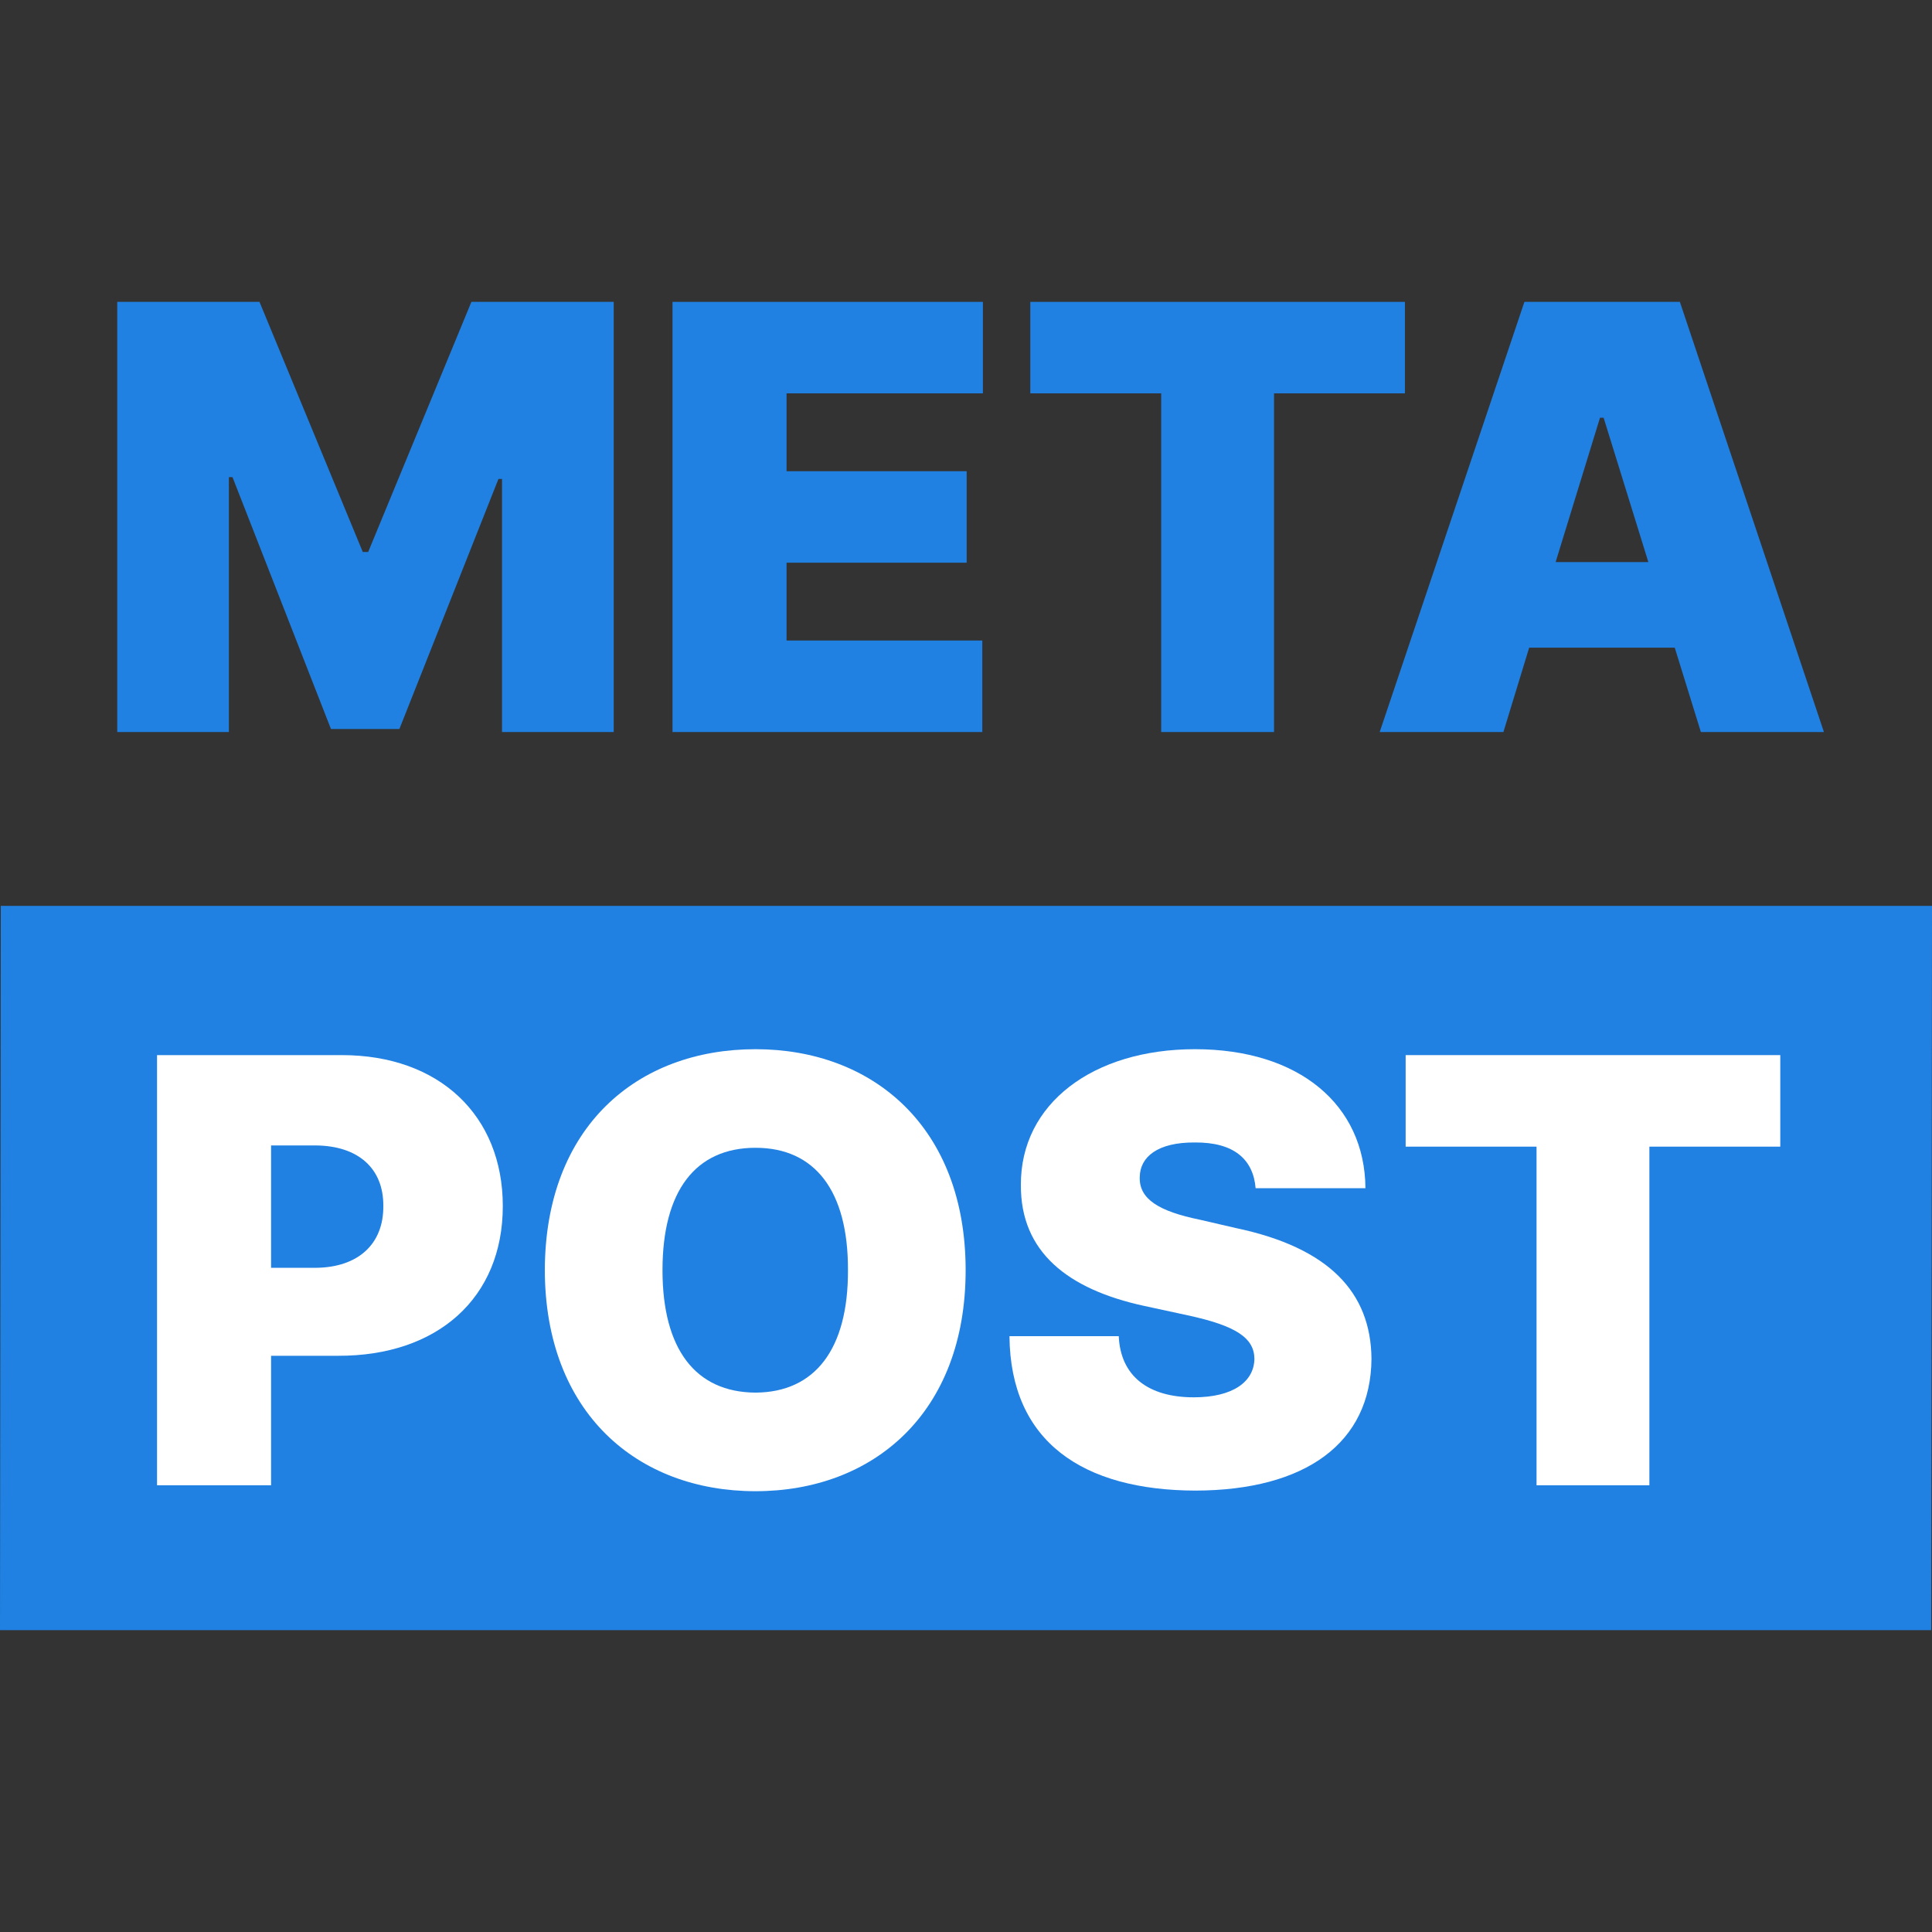<svg width="32" height="32" viewBox="0 0 32 32" fill="none" xmlns="http://www.w3.org/2000/svg">
<rect x="0" y="0" width="32" height="32" fill="#333333" stroke="none"/>
<path d="M0.013 15.004H32L31.987 27H0L0.013 15.004Z" fill="#2081E2"/>
<path d="M1.942 5V12.125H3.791V7.903H3.851L5.482 12.075H6.615L8.256 7.933H8.315V12.125H10.165V5H7.808L6.098 9.143H6.009L4.298 5H1.942Z" fill="#2081E2"/>
<path d="M11.139 12.125H16.27V10.609H13.028V9.32H16.011V7.805H13.028V6.515H16.28V5H11.139V12.125Z" fill="#2081E2"/>
<path d="M17.065 6.515H19.233V12.125H21.102V6.515H23.27V5H17.065V6.515Z" fill="#2081E2"/>
<path d="M24.901 12.125L25.328 10.727H27.739L28.172 12.125H30.21L27.824 5H25.249L22.852 12.125H24.901ZM25.766 9.31L26.501 6.919H26.561L27.302 9.31H25.766Z" fill="#2081E2"/>
<path d="M2.601 24.601H4.49V22.456H5.603C7.244 22.46 8.328 21.501 8.328 19.976C8.328 18.475 7.274 17.476 5.663 17.476H2.601V24.601ZM4.49 20.999V18.972H5.226C5.937 18.977 6.354 19.356 6.349 19.976C6.354 20.601 5.937 20.994 5.226 20.999H4.49Z" fill="white"/>
<path d="M15.994 21.038C15.994 18.667 14.458 17.378 12.514 17.378C10.55 17.378 9.029 18.667 9.024 21.038C9.029 23.395 10.55 24.699 12.514 24.699C14.458 24.699 15.994 23.41 15.994 21.038ZM10.973 21.038C10.973 19.725 11.52 19.011 12.514 19.011C13.498 19.011 14.05 19.725 14.045 21.038C14.05 22.347 13.498 23.061 12.514 23.066C11.52 23.061 10.973 22.347 10.973 21.038Z" fill="white"/>
<path d="M20.797 19.68H22.616C22.606 18.298 21.517 17.378 19.792 17.378C18.102 17.378 16.899 18.283 16.909 19.631C16.904 20.733 17.68 21.353 18.947 21.629L19.673 21.786C20.474 21.959 20.772 22.16 20.777 22.505C20.772 22.884 20.424 23.144 19.773 23.144C19.022 23.144 18.559 22.795 18.53 22.131H16.72C16.735 23.887 17.943 24.684 19.802 24.689C21.622 24.684 22.706 23.902 22.716 22.505C22.706 21.407 22.015 20.665 20.468 20.34L19.872 20.202C19.201 20.064 18.863 19.863 18.878 19.493C18.883 19.164 19.171 18.918 19.792 18.923C20.439 18.918 20.757 19.203 20.797 19.68Z" fill="white"/>
<path d="M23.282 18.992H25.45V24.601H27.319V18.992H29.487V17.476H23.282V18.992Z" fill="white"/>
</svg>
